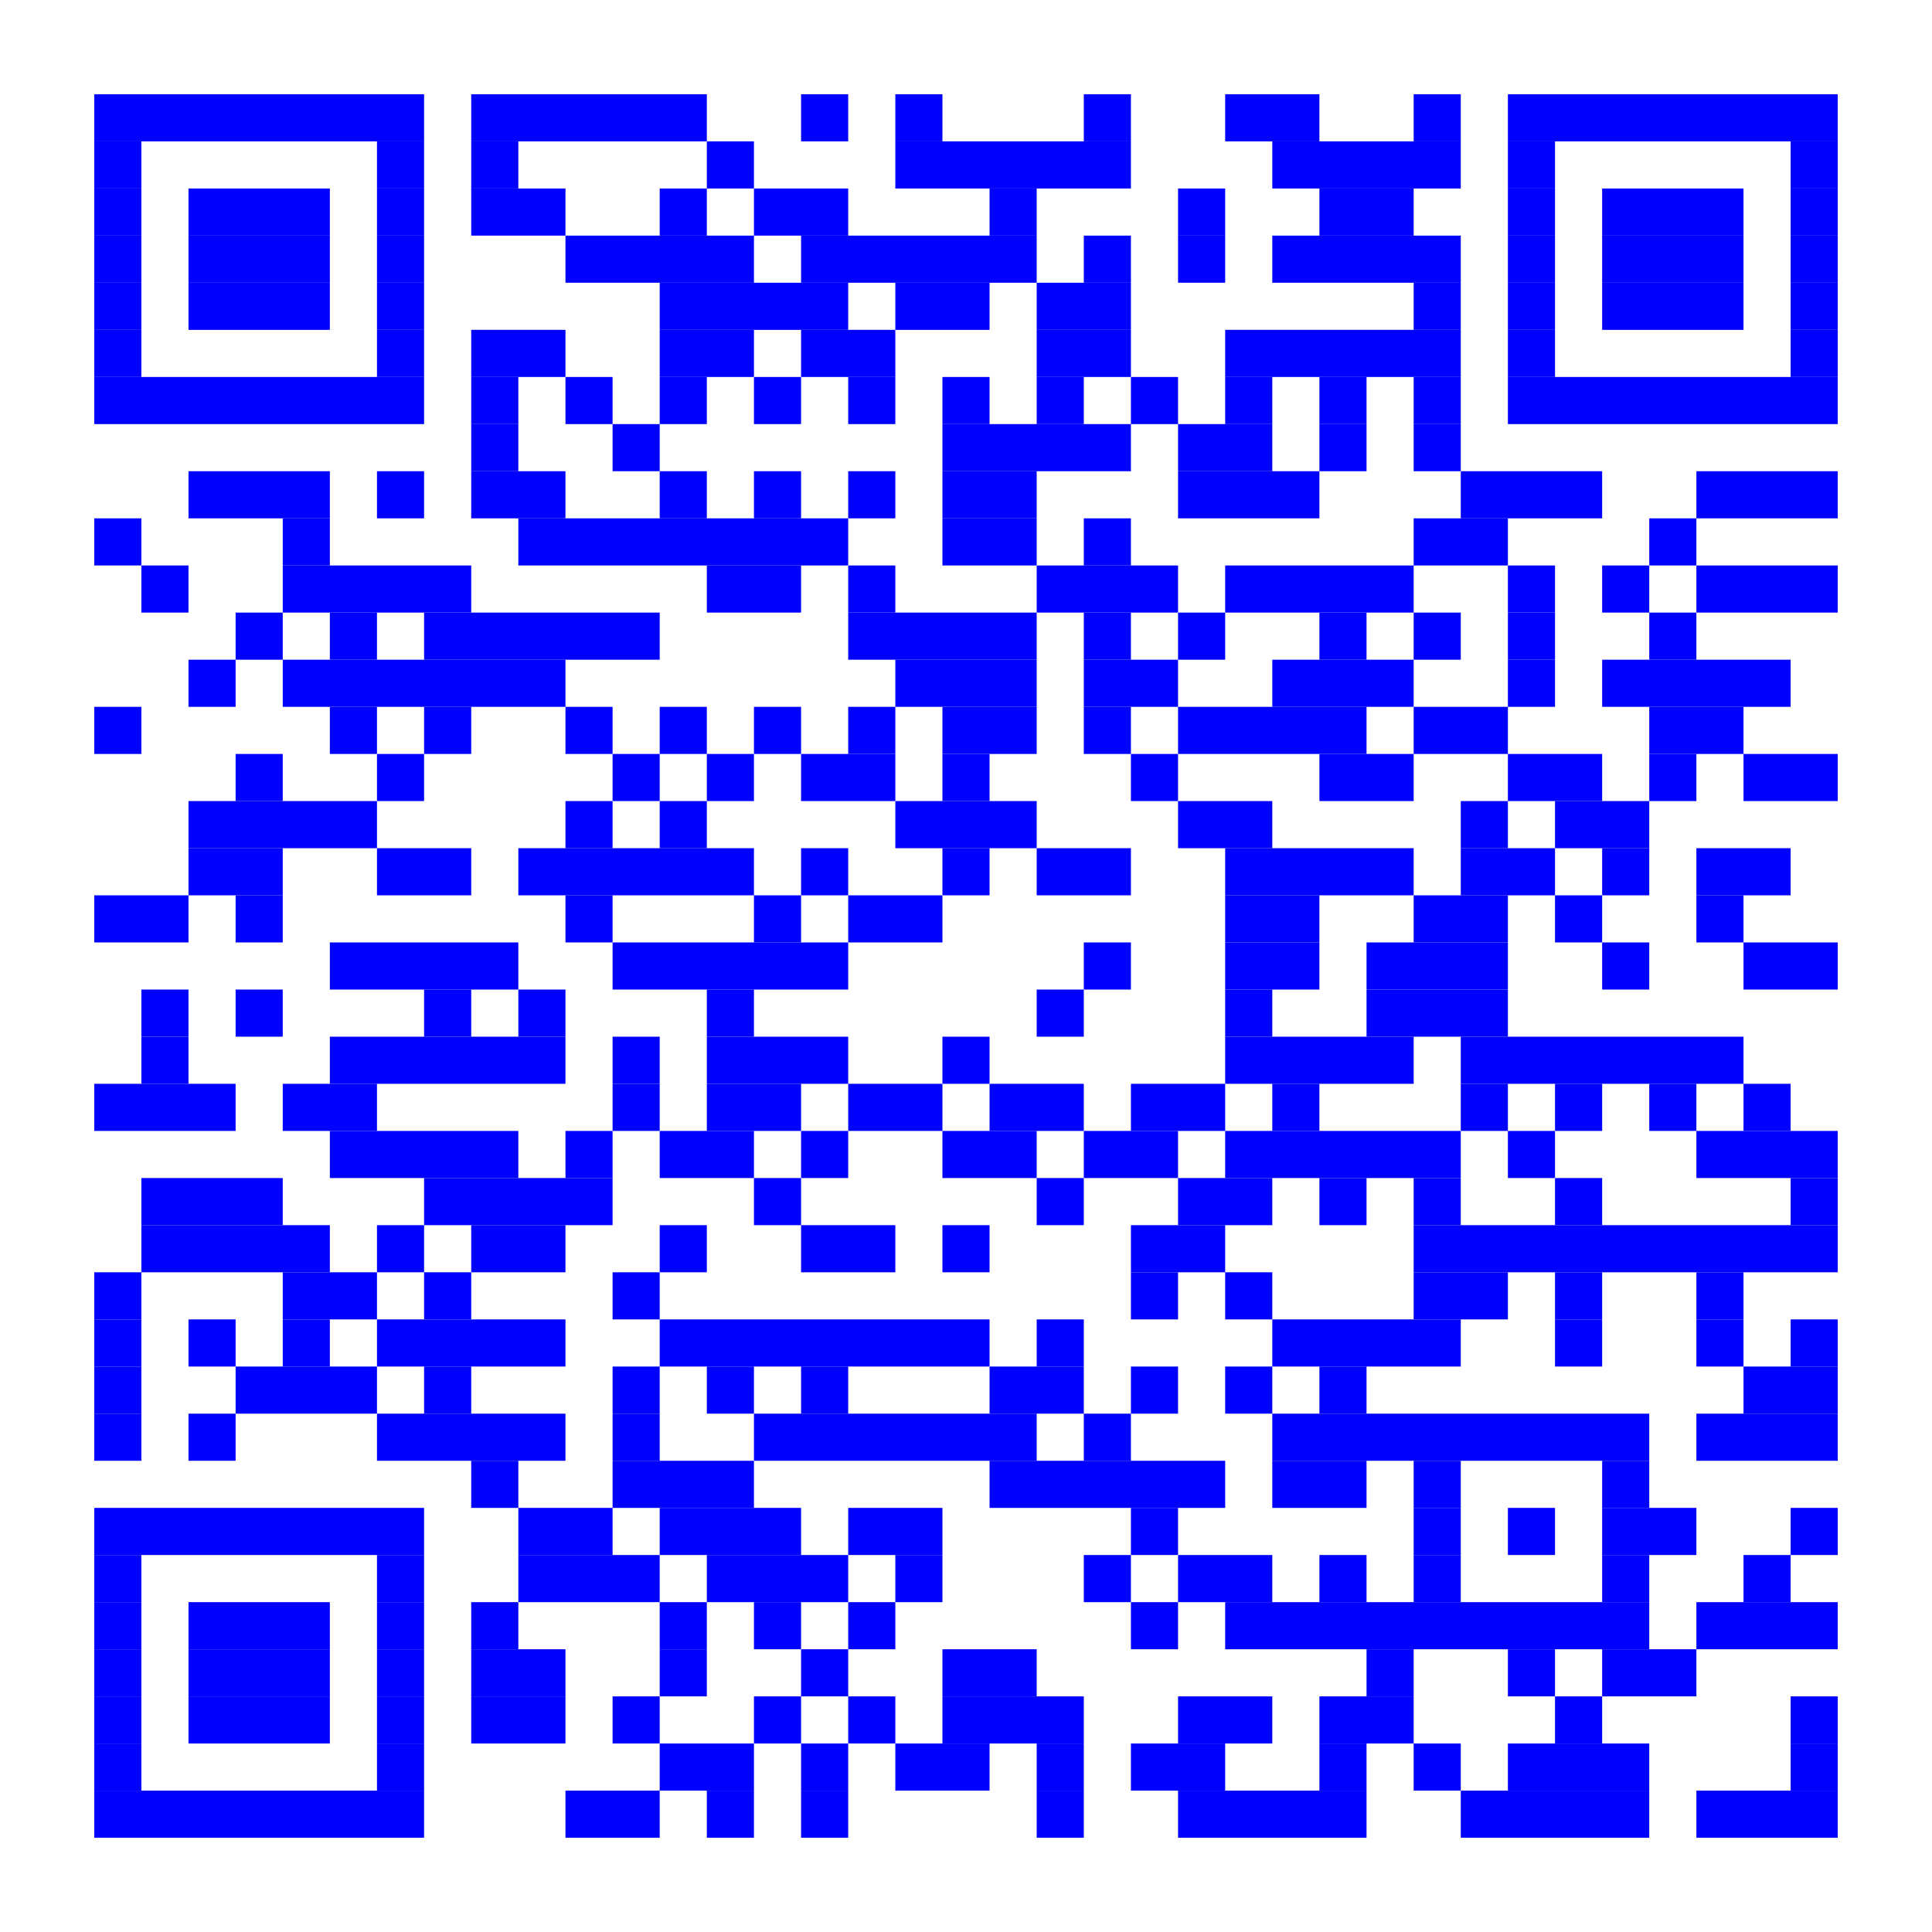 <?xml version="1.0" standalone="no"?><!DOCTYPE svg PUBLIC "-//W3C//DTD SVG 1.1//EN" "http://www.w3.org/Graphics/SVG/1.1/DTD/svg11.dtd"><svg width="410" height="410" viewBox="0 0 41 41" xmlns="http://www.w3.org/2000/svg" version="1.1"><defs><style type="text/css"><![CDATA[ rect{fill:#00f;}]]></style></defs><title>qr2svg</title><desc>SVG generated from QR - http://www.marcqualie.com/projects/qr2svg</desc><rect x="2" y="2" width="7" height="1"/><rect x="10" y="2" width="5" height="1"/><rect x="17" y="2" width="1" height="1"/><rect x="19" y="2" width="1" height="1"/><rect x="23" y="2" width="1" height="1"/><rect x="26" y="2" width="2" height="1"/><rect x="30" y="2" width="1" height="1"/><rect x="32" y="2" width="7" height="1"/><rect x="2" y="3" width="1" height="1"/><rect x="8" y="3" width="1" height="1"/><rect x="10" y="3" width="1" height="1"/><rect x="15" y="3" width="1" height="1"/><rect x="19" y="3" width="5" height="1"/><rect x="27" y="3" width="4" height="1"/><rect x="32" y="3" width="1" height="1"/><rect x="38" y="3" width="1" height="1"/><rect x="2" y="4" width="1" height="1"/><rect x="4" y="4" width="3" height="1"/><rect x="8" y="4" width="1" height="1"/><rect x="10" y="4" width="2" height="1"/><rect x="14" y="4" width="1" height="1"/><rect x="16" y="4" width="2" height="1"/><rect x="21" y="4" width="1" height="1"/><rect x="25" y="4" width="1" height="1"/><rect x="28" y="4" width="2" height="1"/><rect x="32" y="4" width="1" height="1"/><rect x="34" y="4" width="3" height="1"/><rect x="38" y="4" width="1" height="1"/><rect x="2" y="5" width="1" height="1"/><rect x="4" y="5" width="3" height="1"/><rect x="8" y="5" width="1" height="1"/><rect x="12" y="5" width="4" height="1"/><rect x="17" y="5" width="5" height="1"/><rect x="23" y="5" width="1" height="1"/><rect x="25" y="5" width="1" height="1"/><rect x="27" y="5" width="4" height="1"/><rect x="32" y="5" width="1" height="1"/><rect x="34" y="5" width="3" height="1"/><rect x="38" y="5" width="1" height="1"/><rect x="2" y="6" width="1" height="1"/><rect x="4" y="6" width="3" height="1"/><rect x="8" y="6" width="1" height="1"/><rect x="14" y="6" width="4" height="1"/><rect x="19" y="6" width="2" height="1"/><rect x="22" y="6" width="2" height="1"/><rect x="30" y="6" width="1" height="1"/><rect x="32" y="6" width="1" height="1"/><rect x="34" y="6" width="3" height="1"/><rect x="38" y="6" width="1" height="1"/><rect x="2" y="7" width="1" height="1"/><rect x="8" y="7" width="1" height="1"/><rect x="10" y="7" width="2" height="1"/><rect x="14" y="7" width="2" height="1"/><rect x="17" y="7" width="2" height="1"/><rect x="22" y="7" width="2" height="1"/><rect x="26" y="7" width="5" height="1"/><rect x="32" y="7" width="1" height="1"/><rect x="38" y="7" width="1" height="1"/><rect x="2" y="8" width="7" height="1"/><rect x="10" y="8" width="1" height="1"/><rect x="12" y="8" width="1" height="1"/><rect x="14" y="8" width="1" height="1"/><rect x="16" y="8" width="1" height="1"/><rect x="18" y="8" width="1" height="1"/><rect x="20" y="8" width="1" height="1"/><rect x="22" y="8" width="1" height="1"/><rect x="24" y="8" width="1" height="1"/><rect x="26" y="8" width="1" height="1"/><rect x="28" y="8" width="1" height="1"/><rect x="30" y="8" width="1" height="1"/><rect x="32" y="8" width="7" height="1"/><rect x="10" y="9" width="1" height="1"/><rect x="13" y="9" width="1" height="1"/><rect x="20" y="9" width="4" height="1"/><rect x="25" y="9" width="2" height="1"/><rect x="28" y="9" width="1" height="1"/><rect x="30" y="9" width="1" height="1"/><rect x="1" y="9" width="0" height="1"/><rect x="4" y="10" width="3" height="1"/><rect x="8" y="10" width="1" height="1"/><rect x="10" y="10" width="2" height="1"/><rect x="14" y="10" width="1" height="1"/><rect x="16" y="10" width="1" height="1"/><rect x="18" y="10" width="1" height="1"/><rect x="20" y="10" width="2" height="1"/><rect x="25" y="10" width="3" height="1"/><rect x="31" y="10" width="3" height="1"/><rect x="36" y="10" width="3" height="1"/><rect x="2" y="11" width="1" height="1"/><rect x="6" y="11" width="1" height="1"/><rect x="11" y="11" width="7" height="1"/><rect x="20" y="11" width="2" height="1"/><rect x="23" y="11" width="1" height="1"/><rect x="30" y="11" width="2" height="1"/><rect x="35" y="11" width="1" height="1"/><rect x="1" y="11" width="0" height="1"/><rect x="3" y="12" width="1" height="1"/><rect x="6" y="12" width="4" height="1"/><rect x="15" y="12" width="2" height="1"/><rect x="18" y="12" width="1" height="1"/><rect x="22" y="12" width="3" height="1"/><rect x="26" y="12" width="4" height="1"/><rect x="32" y="12" width="1" height="1"/><rect x="34" y="12" width="1" height="1"/><rect x="36" y="12" width="3" height="1"/><rect x="5" y="13" width="1" height="1"/><rect x="7" y="13" width="1" height="1"/><rect x="9" y="13" width="5" height="1"/><rect x="18" y="13" width="4" height="1"/><rect x="23" y="13" width="1" height="1"/><rect x="25" y="13" width="1" height="1"/><rect x="28" y="13" width="1" height="1"/><rect x="30" y="13" width="1" height="1"/><rect x="32" y="13" width="1" height="1"/><rect x="35" y="13" width="1" height="1"/><rect x="1" y="13" width="0" height="1"/><rect x="4" y="14" width="1" height="1"/><rect x="6" y="14" width="6" height="1"/><rect x="19" y="14" width="3" height="1"/><rect x="23" y="14" width="2" height="1"/><rect x="27" y="14" width="3" height="1"/><rect x="32" y="14" width="1" height="1"/><rect x="34" y="14" width="4" height="1"/><rect x="2" y="15" width="1" height="1"/><rect x="7" y="15" width="1" height="1"/><rect x="9" y="15" width="1" height="1"/><rect x="12" y="15" width="1" height="1"/><rect x="14" y="15" width="1" height="1"/><rect x="16" y="15" width="1" height="1"/><rect x="18" y="15" width="1" height="1"/><rect x="20" y="15" width="2" height="1"/><rect x="23" y="15" width="1" height="1"/><rect x="25" y="15" width="4" height="1"/><rect x="30" y="15" width="2" height="1"/><rect x="35" y="15" width="2" height="1"/><rect x="1" y="15" width="0" height="1"/><rect x="5" y="16" width="1" height="1"/><rect x="8" y="16" width="1" height="1"/><rect x="13" y="16" width="1" height="1"/><rect x="15" y="16" width="1" height="1"/><rect x="17" y="16" width="2" height="1"/><rect x="20" y="16" width="1" height="1"/><rect x="24" y="16" width="1" height="1"/><rect x="28" y="16" width="2" height="1"/><rect x="32" y="16" width="2" height="1"/><rect x="35" y="16" width="1" height="1"/><rect x="37" y="16" width="2" height="1"/><rect x="4" y="17" width="4" height="1"/><rect x="12" y="17" width="1" height="1"/><rect x="14" y="17" width="1" height="1"/><rect x="19" y="17" width="3" height="1"/><rect x="25" y="17" width="2" height="1"/><rect x="31" y="17" width="1" height="1"/><rect x="33" y="17" width="2" height="1"/><rect x="1" y="17" width="0" height="1"/><rect x="4" y="18" width="2" height="1"/><rect x="8" y="18" width="2" height="1"/><rect x="11" y="18" width="5" height="1"/><rect x="17" y="18" width="1" height="1"/><rect x="20" y="18" width="1" height="1"/><rect x="22" y="18" width="2" height="1"/><rect x="26" y="18" width="4" height="1"/><rect x="31" y="18" width="2" height="1"/><rect x="34" y="18" width="1" height="1"/><rect x="36" y="18" width="2" height="1"/><rect x="2" y="19" width="2" height="1"/><rect x="5" y="19" width="1" height="1"/><rect x="12" y="19" width="1" height="1"/><rect x="16" y="19" width="1" height="1"/><rect x="18" y="19" width="2" height="1"/><rect x="26" y="19" width="2" height="1"/><rect x="30" y="19" width="2" height="1"/><rect x="33" y="19" width="1" height="1"/><rect x="36" y="19" width="1" height="1"/><rect x="1" y="19" width="0" height="1"/><rect x="7" y="20" width="4" height="1"/><rect x="13" y="20" width="5" height="1"/><rect x="23" y="20" width="1" height="1"/><rect x="26" y="20" width="2" height="1"/><rect x="29" y="20" width="3" height="1"/><rect x="34" y="20" width="1" height="1"/><rect x="37" y="20" width="2" height="1"/><rect x="3" y="21" width="1" height="1"/><rect x="5" y="21" width="1" height="1"/><rect x="9" y="21" width="1" height="1"/><rect x="11" y="21" width="1" height="1"/><rect x="15" y="21" width="1" height="1"/><rect x="22" y="21" width="1" height="1"/><rect x="26" y="21" width="1" height="1"/><rect x="29" y="21" width="3" height="1"/><rect x="1" y="21" width="0" height="1"/><rect x="3" y="22" width="1" height="1"/><rect x="7" y="22" width="5" height="1"/><rect x="13" y="22" width="1" height="1"/><rect x="15" y="22" width="3" height="1"/><rect x="20" y="22" width="1" height="1"/><rect x="26" y="22" width="4" height="1"/><rect x="31" y="22" width="6" height="1"/><rect x="1" y="22" width="0" height="1"/><rect x="2" y="23" width="3" height="1"/><rect x="6" y="23" width="2" height="1"/><rect x="13" y="23" width="1" height="1"/><rect x="15" y="23" width="2" height="1"/><rect x="18" y="23" width="2" height="1"/><rect x="21" y="23" width="2" height="1"/><rect x="24" y="23" width="2" height="1"/><rect x="27" y="23" width="1" height="1"/><rect x="31" y="23" width="1" height="1"/><rect x="33" y="23" width="1" height="1"/><rect x="35" y="23" width="1" height="1"/><rect x="37" y="23" width="1" height="1"/><rect x="7" y="24" width="4" height="1"/><rect x="12" y="24" width="1" height="1"/><rect x="14" y="24" width="2" height="1"/><rect x="17" y="24" width="1" height="1"/><rect x="20" y="24" width="2" height="1"/><rect x="23" y="24" width="2" height="1"/><rect x="26" y="24" width="5" height="1"/><rect x="32" y="24" width="1" height="1"/><rect x="36" y="24" width="3" height="1"/><rect x="3" y="25" width="3" height="1"/><rect x="9" y="25" width="4" height="1"/><rect x="16" y="25" width="1" height="1"/><rect x="22" y="25" width="1" height="1"/><rect x="25" y="25" width="2" height="1"/><rect x="28" y="25" width="1" height="1"/><rect x="30" y="25" width="1" height="1"/><rect x="33" y="25" width="1" height="1"/><rect x="38" y="25" width="1" height="1"/><rect x="3" y="26" width="4" height="1"/><rect x="8" y="26" width="1" height="1"/><rect x="10" y="26" width="2" height="1"/><rect x="14" y="26" width="1" height="1"/><rect x="17" y="26" width="2" height="1"/><rect x="20" y="26" width="1" height="1"/><rect x="24" y="26" width="2" height="1"/><rect x="30" y="26" width="9" height="1"/><rect x="2" y="27" width="1" height="1"/><rect x="6" y="27" width="2" height="1"/><rect x="9" y="27" width="1" height="1"/><rect x="13" y="27" width="1" height="1"/><rect x="24" y="27" width="1" height="1"/><rect x="26" y="27" width="1" height="1"/><rect x="30" y="27" width="2" height="1"/><rect x="33" y="27" width="1" height="1"/><rect x="36" y="27" width="1" height="1"/><rect x="1" y="27" width="0" height="1"/><rect x="2" y="28" width="1" height="1"/><rect x="4" y="28" width="1" height="1"/><rect x="6" y="28" width="1" height="1"/><rect x="8" y="28" width="4" height="1"/><rect x="14" y="28" width="7" height="1"/><rect x="22" y="28" width="1" height="1"/><rect x="27" y="28" width="4" height="1"/><rect x="33" y="28" width="1" height="1"/><rect x="36" y="28" width="1" height="1"/><rect x="38" y="28" width="1" height="1"/><rect x="2" y="29" width="1" height="1"/><rect x="5" y="29" width="3" height="1"/><rect x="9" y="29" width="1" height="1"/><rect x="13" y="29" width="1" height="1"/><rect x="15" y="29" width="1" height="1"/><rect x="17" y="29" width="1" height="1"/><rect x="21" y="29" width="2" height="1"/><rect x="24" y="29" width="1" height="1"/><rect x="26" y="29" width="1" height="1"/><rect x="28" y="29" width="1" height="1"/><rect x="37" y="29" width="2" height="1"/><rect x="2" y="30" width="1" height="1"/><rect x="4" y="30" width="1" height="1"/><rect x="8" y="30" width="4" height="1"/><rect x="13" y="30" width="1" height="1"/><rect x="16" y="30" width="6" height="1"/><rect x="23" y="30" width="1" height="1"/><rect x="27" y="30" width="8" height="1"/><rect x="36" y="30" width="3" height="1"/><rect x="10" y="31" width="1" height="1"/><rect x="13" y="31" width="3" height="1"/><rect x="21" y="31" width="5" height="1"/><rect x="27" y="31" width="2" height="1"/><rect x="30" y="31" width="1" height="1"/><rect x="34" y="31" width="1" height="1"/><rect x="1" y="31" width="0" height="1"/><rect x="2" y="32" width="7" height="1"/><rect x="11" y="32" width="2" height="1"/><rect x="14" y="32" width="3" height="1"/><rect x="18" y="32" width="2" height="1"/><rect x="24" y="32" width="1" height="1"/><rect x="30" y="32" width="1" height="1"/><rect x="32" y="32" width="1" height="1"/><rect x="34" y="32" width="2" height="1"/><rect x="38" y="32" width="1" height="1"/><rect x="2" y="33" width="1" height="1"/><rect x="8" y="33" width="1" height="1"/><rect x="11" y="33" width="3" height="1"/><rect x="15" y="33" width="3" height="1"/><rect x="19" y="33" width="1" height="1"/><rect x="23" y="33" width="1" height="1"/><rect x="25" y="33" width="2" height="1"/><rect x="28" y="33" width="1" height="1"/><rect x="30" y="33" width="1" height="1"/><rect x="34" y="33" width="1" height="1"/><rect x="37" y="33" width="1" height="1"/><rect x="2" y="34" width="1" height="1"/><rect x="4" y="34" width="3" height="1"/><rect x="8" y="34" width="1" height="1"/><rect x="10" y="34" width="1" height="1"/><rect x="14" y="34" width="1" height="1"/><rect x="16" y="34" width="1" height="1"/><rect x="18" y="34" width="1" height="1"/><rect x="24" y="34" width="1" height="1"/><rect x="26" y="34" width="9" height="1"/><rect x="36" y="34" width="3" height="1"/><rect x="2" y="35" width="1" height="1"/><rect x="4" y="35" width="3" height="1"/><rect x="8" y="35" width="1" height="1"/><rect x="10" y="35" width="2" height="1"/><rect x="14" y="35" width="1" height="1"/><rect x="17" y="35" width="1" height="1"/><rect x="20" y="35" width="2" height="1"/><rect x="29" y="35" width="1" height="1"/><rect x="32" y="35" width="1" height="1"/><rect x="34" y="35" width="2" height="1"/><rect x="1" y="35" width="0" height="1"/><rect x="2" y="36" width="1" height="1"/><rect x="4" y="36" width="3" height="1"/><rect x="8" y="36" width="1" height="1"/><rect x="10" y="36" width="2" height="1"/><rect x="13" y="36" width="1" height="1"/><rect x="16" y="36" width="1" height="1"/><rect x="18" y="36" width="1" height="1"/><rect x="20" y="36" width="3" height="1"/><rect x="25" y="36" width="2" height="1"/><rect x="28" y="36" width="2" height="1"/><rect x="33" y="36" width="1" height="1"/><rect x="38" y="36" width="1" height="1"/><rect x="2" y="37" width="1" height="1"/><rect x="8" y="37" width="1" height="1"/><rect x="14" y="37" width="2" height="1"/><rect x="17" y="37" width="1" height="1"/><rect x="19" y="37" width="2" height="1"/><rect x="22" y="37" width="1" height="1"/><rect x="24" y="37" width="2" height="1"/><rect x="28" y="37" width="1" height="1"/><rect x="30" y="37" width="1" height="1"/><rect x="32" y="37" width="3" height="1"/><rect x="38" y="37" width="1" height="1"/><rect x="2" y="38" width="7" height="1"/><rect x="12" y="38" width="2" height="1"/><rect x="15" y="38" width="1" height="1"/><rect x="17" y="38" width="1" height="1"/><rect x="22" y="38" width="1" height="1"/><rect x="25" y="38" width="4" height="1"/><rect x="31" y="38" width="4" height="1"/><rect x="36" y="38" width="3" height="1"/></svg>